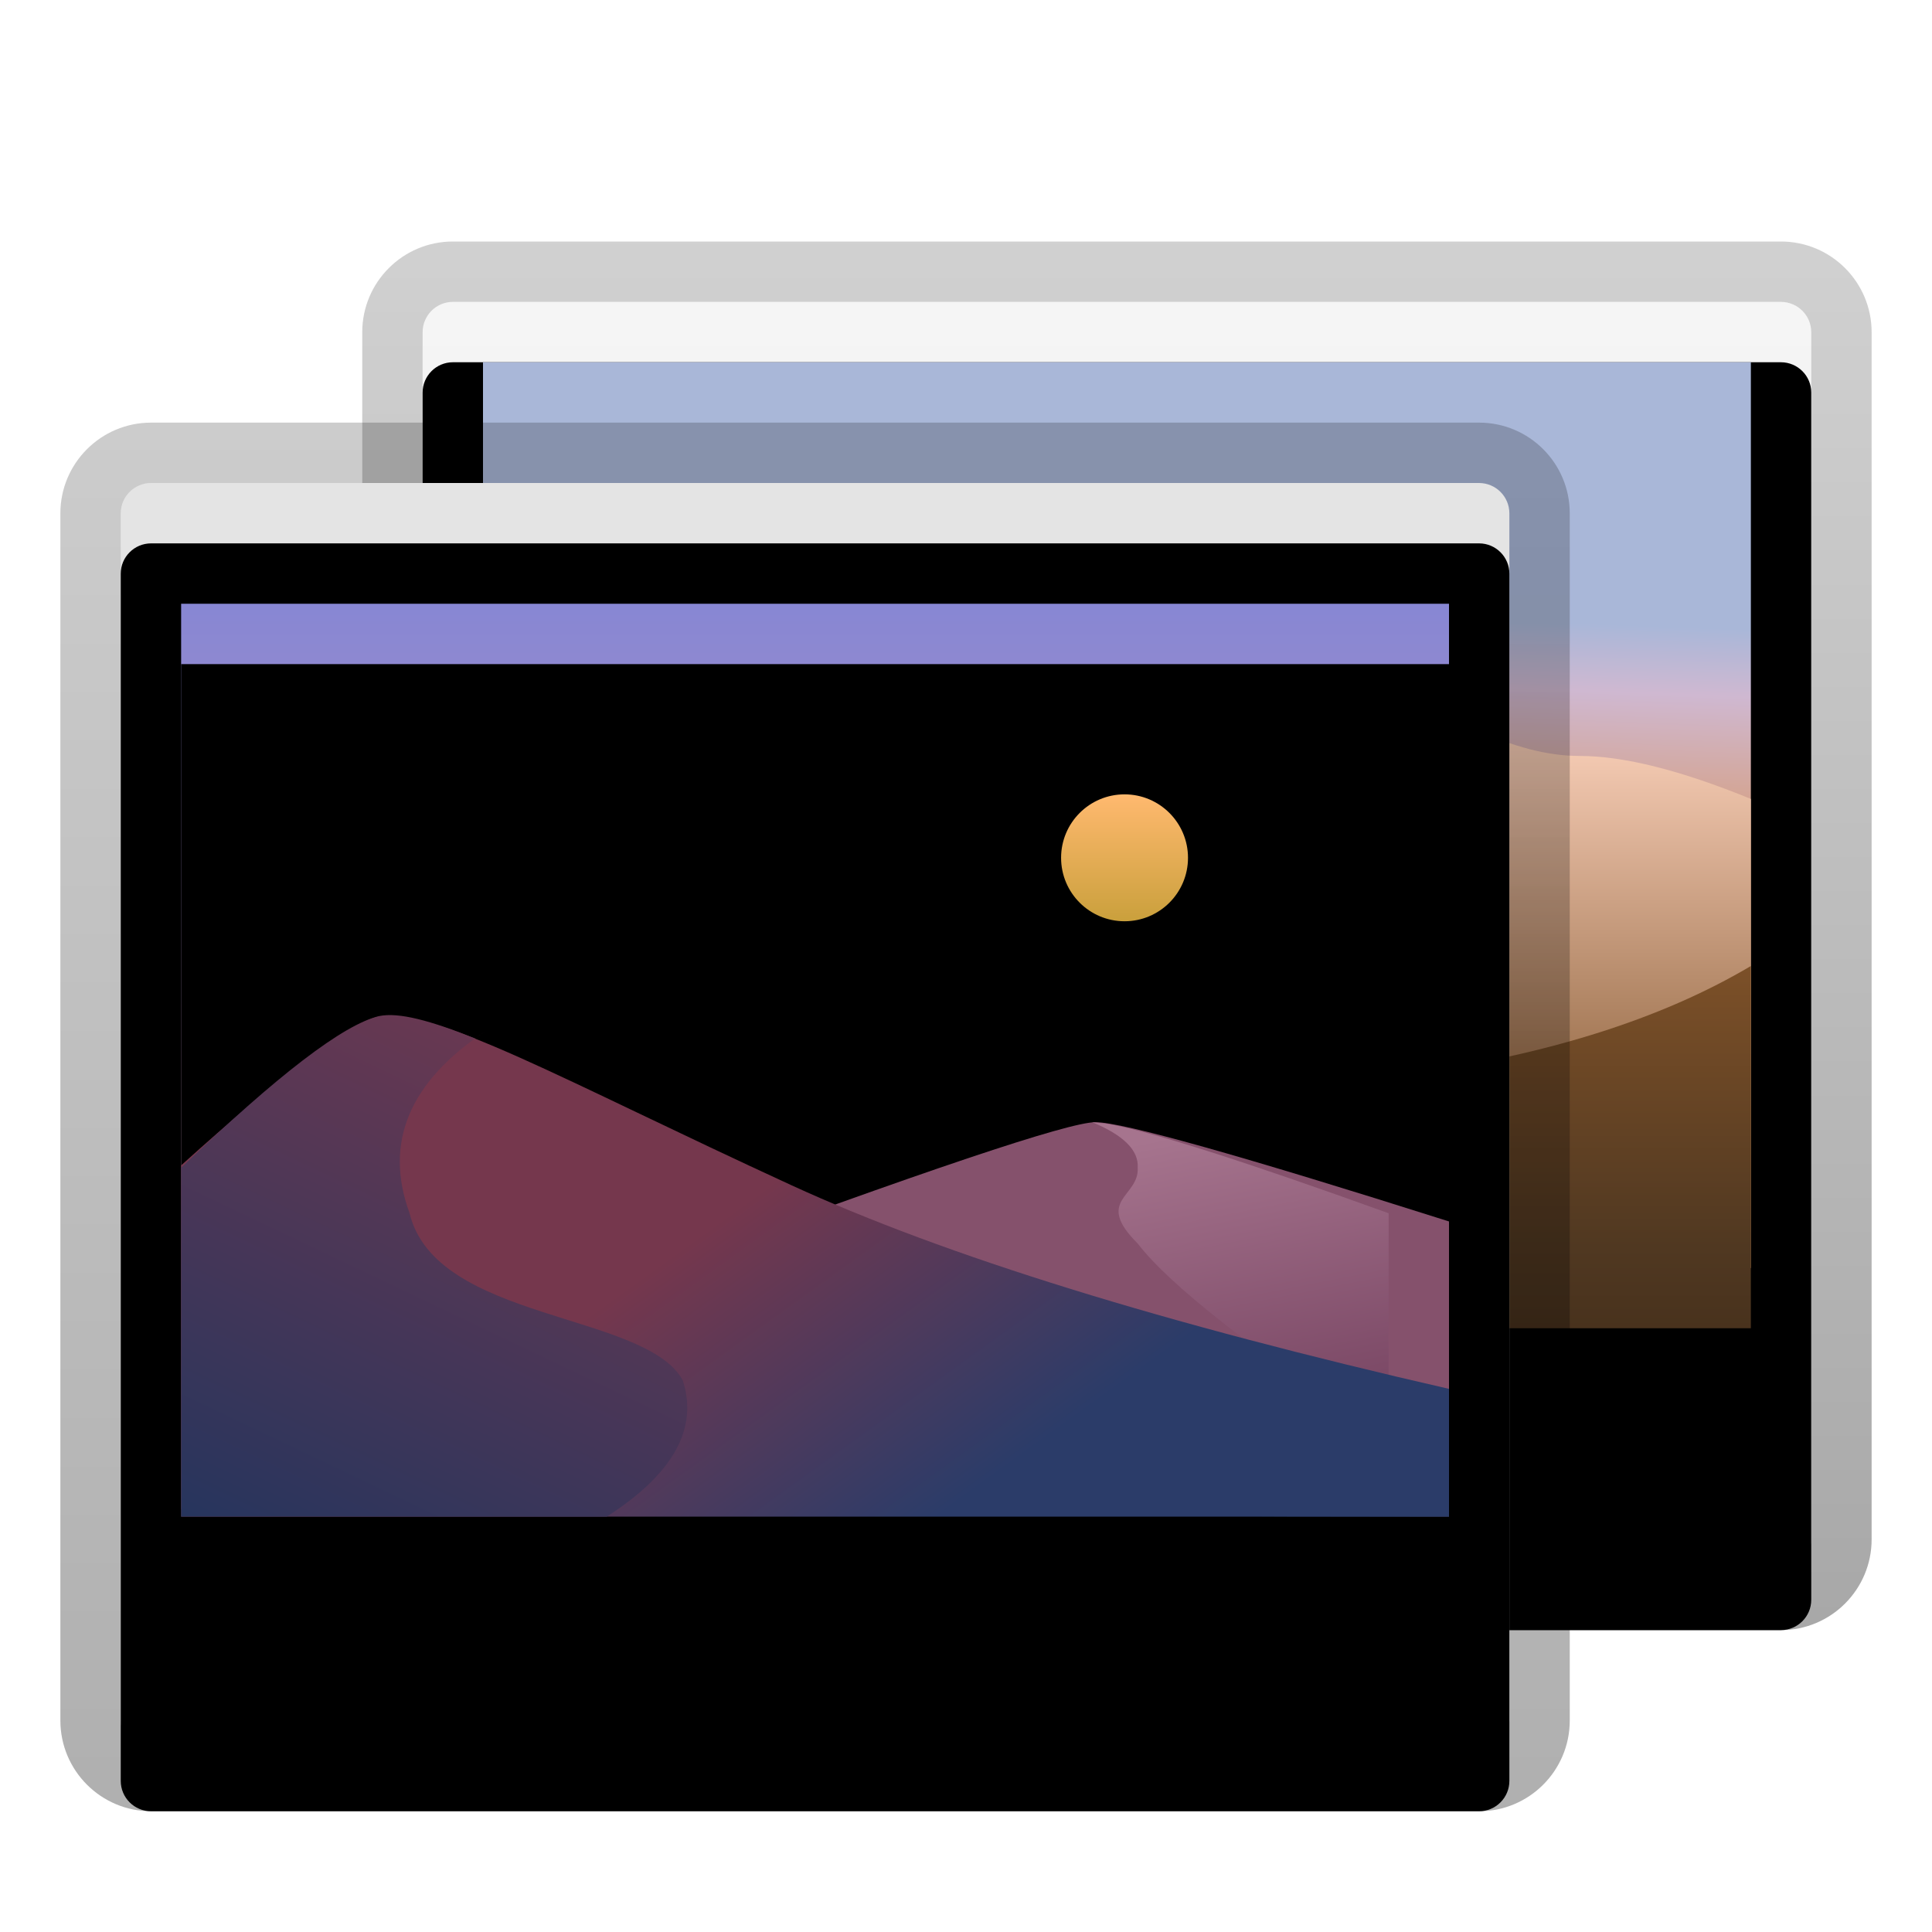 <svg xmlns="http://www.w3.org/2000/svg" xmlns:xlink="http://www.w3.org/1999/xlink" width="32" height="32" viewBox="0 0 32 32">
  <defs>
    <filter id="deepin-album-a" width="134.5%" height="140%" x="-17.2%" y="-20%" filterUnits="objectBoundingBox">
      <feOffset dy="1" in="SourceAlpha" result="shadowOffsetOuter1"/>
      <feGaussianBlur in="shadowOffsetOuter1" result="shadowBlurOuter1" stdDeviation=".5"/>
      <feColorMatrix in="shadowBlurOuter1" result="shadowMatrixOuter1" values="0 0 0 0 0   0 0 0 0 0   0 0 0 0 0  0 0 0 0.15 0"/>
      <feMerge>
        <feMergeNode in="shadowMatrixOuter1"/>
        <feMergeNode in="SourceGraphic"/>
      </feMerge>
    </filter>
    <linearGradient id="deepin-album-b" x1="54.444%" x2="54.444%" y1="-1.316%" y2="101.316%">
      <stop offset="1.333%" stop-color="#F5F5F5"/>
      <stop offset="100%" stop-color="#E6E6E6"/>
    </linearGradient>
    <path id="deepin-album-c" d="M0.502,2.55795385e-13 L22.497,2.55795385e-13 C22.775,2.55795385e-13 23,0.225 23,0.502 L23,20.497 C23,20.775 22.775,21 22.497,21 L0.502,21 C0.225,21 -1.8189894e-12,20.775 -1.8189894e-12,20.497 L-1.8189894e-12,0.502 C-1.8189894e-12,0.225 0.225,2.55795385e-13 0.502,2.55795385e-13 Z"/>
    <filter id="deepin-album-d" width="104.3%" height="104.8%" x="-2.2%" y="-2.4%" filterUnits="objectBoundingBox">
      <feOffset dy="1" in="SourceAlpha" result="shadowOffsetInner1"/>
      <feComposite in="shadowOffsetInner1" in2="SourceAlpha" k2="-1" k3="1" operator="arithmetic" result="shadowInnerInner1"/>
      <feColorMatrix in="shadowInnerInner1" values="0 0 0 0 1   0 0 0 0 1   0 0 0 0 1  0 0 0 1 0"/>
    </filter>
    <linearGradient id="deepin-album-e" x1="50%" x2="50%" y1="0%" y2="100%">
      <stop offset="0%" stop-opacity=".181"/>
      <stop offset="100%" stop-opacity=".343"/>
    </linearGradient>
    <linearGradient id="deepin-album-f" x1="50%" x2="47.411%" y1="26.891%" y2="76.545%">
      <stop offset="0%" stop-color="#A9B7D8"/>
      <stop offset="14.945%" stop-color="#CFB8D1"/>
      <stop offset="47.08%" stop-color="#D69D7B"/>
      <stop offset="100%" stop-color="#D89F7F"/>
    </linearGradient>
    <linearGradient id="deepin-album-g" x1="43.733%" x2="43.733%" y1="21.198%" y2="156%">
      <stop offset="0%" stop-color="#F6CCB5"/>
      <stop offset="46.979%" stop-color="#875B34"/>
      <stop offset="63.59%" stop-color="#704419"/>
      <stop offset="100%" stop-color="#492C0F"/>
    </linearGradient>
    <linearGradient id="deepin-album-h" x1="81.395%" x2="81.395%" y1="0%" y2="247.656%">
      <stop offset="0%" stop-color="#7C5028"/>
      <stop offset="31.41%" stop-color="#503821"/>
      <stop offset="100%" stop-color="#170B01"/>
    </linearGradient>
    <linearGradient id="deepin-album-i" x1="54.444%" x2="54.444%" y1="-1.316%" y2="101.316%">
      <stop offset="0%" stop-color="#E4E4E4"/>
      <stop offset="100%" stop-color="#E6E6E6"/>
    </linearGradient>
    <path id="deepin-album-j" d="M0.653,0.243 L22.648,0.243 C22.925,0.243 23.15,0.468 23.15,0.745 L23.15,20.74 C23.15,21.018 22.925,21.243 22.648,21.243 L0.653,21.243 C0.375,21.243 0.15,21.018 0.15,20.74 L0.15,0.745 C0.15,0.468 0.375,0.243 0.653,0.243 Z"/>
    <filter id="deepin-album-k" width="104.3%" height="104.8%" x="-2.2%" y="-2.4%" filterUnits="objectBoundingBox">
      <feOffset dy="1" in="SourceAlpha" result="shadowOffsetInner1"/>
      <feComposite in="shadowOffsetInner1" in2="SourceAlpha" k2="-1" k3="1" operator="arithmetic" result="shadowInnerInner1"/>
      <feColorMatrix in="shadowInnerInner1" values="0 0 0 0 1   0 0 0 0 1   0 0 0 0 1  0 0 0 1 0"/>
    </filter>
    <linearGradient id="deepin-album-l" x1="50%" x2="50%" y1="0%" y2="100%">
      <stop offset="0%" stop-opacity=".199"/>
      <stop offset="100%" stop-opacity=".313"/>
    </linearGradient>
    <linearGradient id="deepin-album-m" x1="53.947%" x2="53.947%" y1="-6.681%" y2="74.007%">
      <stop offset="0%" stop-color="#8185D6"/>
      <stop offset="100%" stop-color="#CE99B5"/>
    </linearGradient>
    <polygon id="deepin-album-n" points="1.15 2.243 22.15 2.243 22.15 17.243 1.15 17.243"/>
    <filter id="deepin-album-o" width="147.6%" height="166.7%" x="-23.8%" y="-33.3%" filterUnits="objectBoundingBox">
      <feGaussianBlur in="SourceAlpha" result="shadowBlurInner1" stdDeviation="4.5"/>
      <feOffset dy="1" in="shadowBlurInner1" result="shadowOffsetInner1"/>
      <feComposite in="shadowOffsetInner1" in2="SourceAlpha" k2="-1" k3="1" operator="arithmetic" result="shadowInnerInner1"/>
      <feColorMatrix in="shadowInnerInner1" values="0 0 0 0 0   0 0 0 0 0   0 0 0 0 0  0 0 0 0.141 0"/>
    </filter>
    <linearGradient id="deepin-album-p" x1="58.655%" x2="50%" y1="44.228%" y2="52.338%">
      <stop offset="0%" stop-color="#85516C"/>
      <stop offset="100%" stop-color="#2C3D69"/>
    </linearGradient>
    <linearGradient id="deepin-album-q" x1="50%" x2="69.943%" y1="0%" y2="108.799%">
      <stop offset="0%" stop-color="#A6748E"/>
      <stop offset="100%" stop-color="#713E5C"/>
    </linearGradient>
    <linearGradient id="deepin-album-r" x1="42.343%" x2="80.137%" y1="42.206%" y2="63.399%">
      <stop offset="0%" stop-color="#75374D"/>
      <stop offset="100%" stop-color="#2B3C69"/>
    </linearGradient>
    <linearGradient id="deepin-album-s" x1="59.492%" x2="-5.755%" y1=".902%" y2="135.108%">
      <stop offset="0%" stop-color="#6B3851"/>
      <stop offset="100%" stop-color="#123461"/>
    </linearGradient>
    <linearGradient id="deepin-album-t" x1="50%" x2="50%" y1="0%" y2="100%">
      <stop offset="0%" stop-color="#FFB96F"/>
      <stop offset="100%" stop-color="#CAA03C"/>
    </linearGradient>
  </defs>
  <g fill="none" fill-rule="evenodd" filter="url(#deepin-album-a)" transform="translate(1.85 3.802)">
    <g transform="translate(5.15 .198)">
      <g fill-rule="nonzero">
        <use fill="url(#deepin-album-b)" xlink:href="#deepin-album-c"/>
        <use fill="#000" filter="url(#deepin-album-d)" xlink:href="#deepin-album-c"/>
      </g>
      <path fill="url(#deepin-album-e)" fill-rule="nonzero" d="M22.497,-1 L0.502,-1 C-0.327,-1 -1,-0.327 -1,0.502 L-1,20.497 C-1,21.327 -0.327,22 0.502,22 L22.497,22 C23.327,22 24,21.327 24,20.497 L24,0.502 C24,-0.327 23.327,-1 22.497,-1 Z M22.497,2.55795385e-13 C22.775,2.55795385e-13 23,0.225 23,0.502 L23,20.497 C23,20.775 22.775,21 22.497,21 L0.502,21 C0.225,21 -1.8189894e-12,20.775 -1.8189894e-12,20.497 L-1.8189894e-12,0.502 C-1.8189894e-12,0.225 0.225,2.55795385e-13 0.502,2.55795385e-13 L22.497,2.55795385e-13 Z"/>
      <polygon fill="url(#deepin-album-f)" points="1 1 22 1 22 16 1 16"/>
      <path fill="url(#deepin-album-g)" d="M22,8.233 C20.841,7.759 19.896,7.521 19.164,7.521 C18.066,7.521 16.942,6.886 15.339,5.943 C13.735,4.999 9.889,4.927 7.894,5.041 C6.565,5.117 4.274,5.497 1.023,6.182 L1,16 L22,16 L22,8.233 Z"/>
      <path fill="url(#deepin-album-h)" d="M22,11 C20.503,11.888 18.571,12.493 16.206,12.814 C12.659,13.297 12.756,12.373 10.528,12.606 C9.043,12.762 7.742,13.223 6.626,13.99 L4.22,15.851 L3,17 L22,17 L22,11 Z"/>
    </g>
    <g transform="translate(0 2.955)">
      <g fill-rule="nonzero">
        <use fill="url(#deepin-album-i)" xlink:href="#deepin-album-j"/>
        <use fill="#000" filter="url(#deepin-album-k)" xlink:href="#deepin-album-j"/>
      </g>
      <path fill="url(#deepin-album-l)" fill-rule="nonzero" d="M22.648,-0.757 L0.653,-0.757 C-0.177,-0.757 -0.85,-0.084 -0.85,0.745 L-0.85,20.74 C-0.85,21.57 -0.177,22.243 0.653,22.243 L22.648,22.243 C23.478,22.243 24.15,21.57 24.15,20.74 L24.15,0.745 C24.15,-0.084 23.478,-0.757 22.648,-0.757 Z M22.648,0.243 C22.925,0.243 23.15,0.468 23.15,0.745 L23.15,20.74 C23.15,21.018 22.925,21.243 22.648,21.243 L0.653,21.243 C0.375,21.243 0.15,21.018 0.15,20.74 L0.15,0.745 C0.15,0.468 0.375,0.243 0.653,0.243 L22.648,0.243 Z"/>
      <use fill="url(#deepin-album-m)" xlink:href="#deepin-album-n"/>
      <use fill="#000" filter="url(#deepin-album-o)" xlink:href="#deepin-album-n"/>
      <path fill="url(#deepin-album-p)" d="M22.15,12.474 C18.694,11.378 16.742,10.83 16.295,10.83 C15.848,10.83 13.466,11.63 9.148,13.229 C5.522,14.93 3.456,16.045 2.952,16.572 C2.448,17.099 8.847,17.363 22.15,17.363 L22.15,12.474 Z"/>
      <path fill="url(#deepin-album-q)" d="M16.24,10.83 L16.482,10.855 C17.16,10.967 18.716,11.461 21.15,12.338 L21.15,12.338 L21.15,16.107 C18.9,14.608 17.514,13.519 16.994,12.84 C16.267,12.115 17.021,12.074 16.994,11.584 C17.012,11.296 16.76,11.045 16.24,10.83 L16.24,10.83 Z"/>
      <path fill="url(#deepin-album-r)" d="M1.15,11.545 C2.812,10.047 3.892,9.227 4.389,9.088 C5.362,8.918 7.436,10.117 11.254,11.872 C13.799,13.042 17.431,14.167 22.15,15.247 L22.15,17.363 L1.15,17.363 L1.15,11.545 Z"/>
      <path fill="url(#deepin-album-s)" d="M6.017,9.442 L6.19,9.323 C4.925,10.166 4.507,11.171 4.934,12.338 C5.368,14.131 8.831,13.973 9.457,15.102 C9.721,15.901 9.302,16.655 8.2,17.363 L1.15,17.363 L1.15,11.584 C2.746,10.049 3.839,9.211 4.432,9.072 C4.755,9.006 5.28,9.146 6.017,9.442 Z"/>
      <circle cx="16.776" cy="6.451" r="1.051" fill="url(#deepin-album-t)"/>
    </g>
  </g>
</svg>
